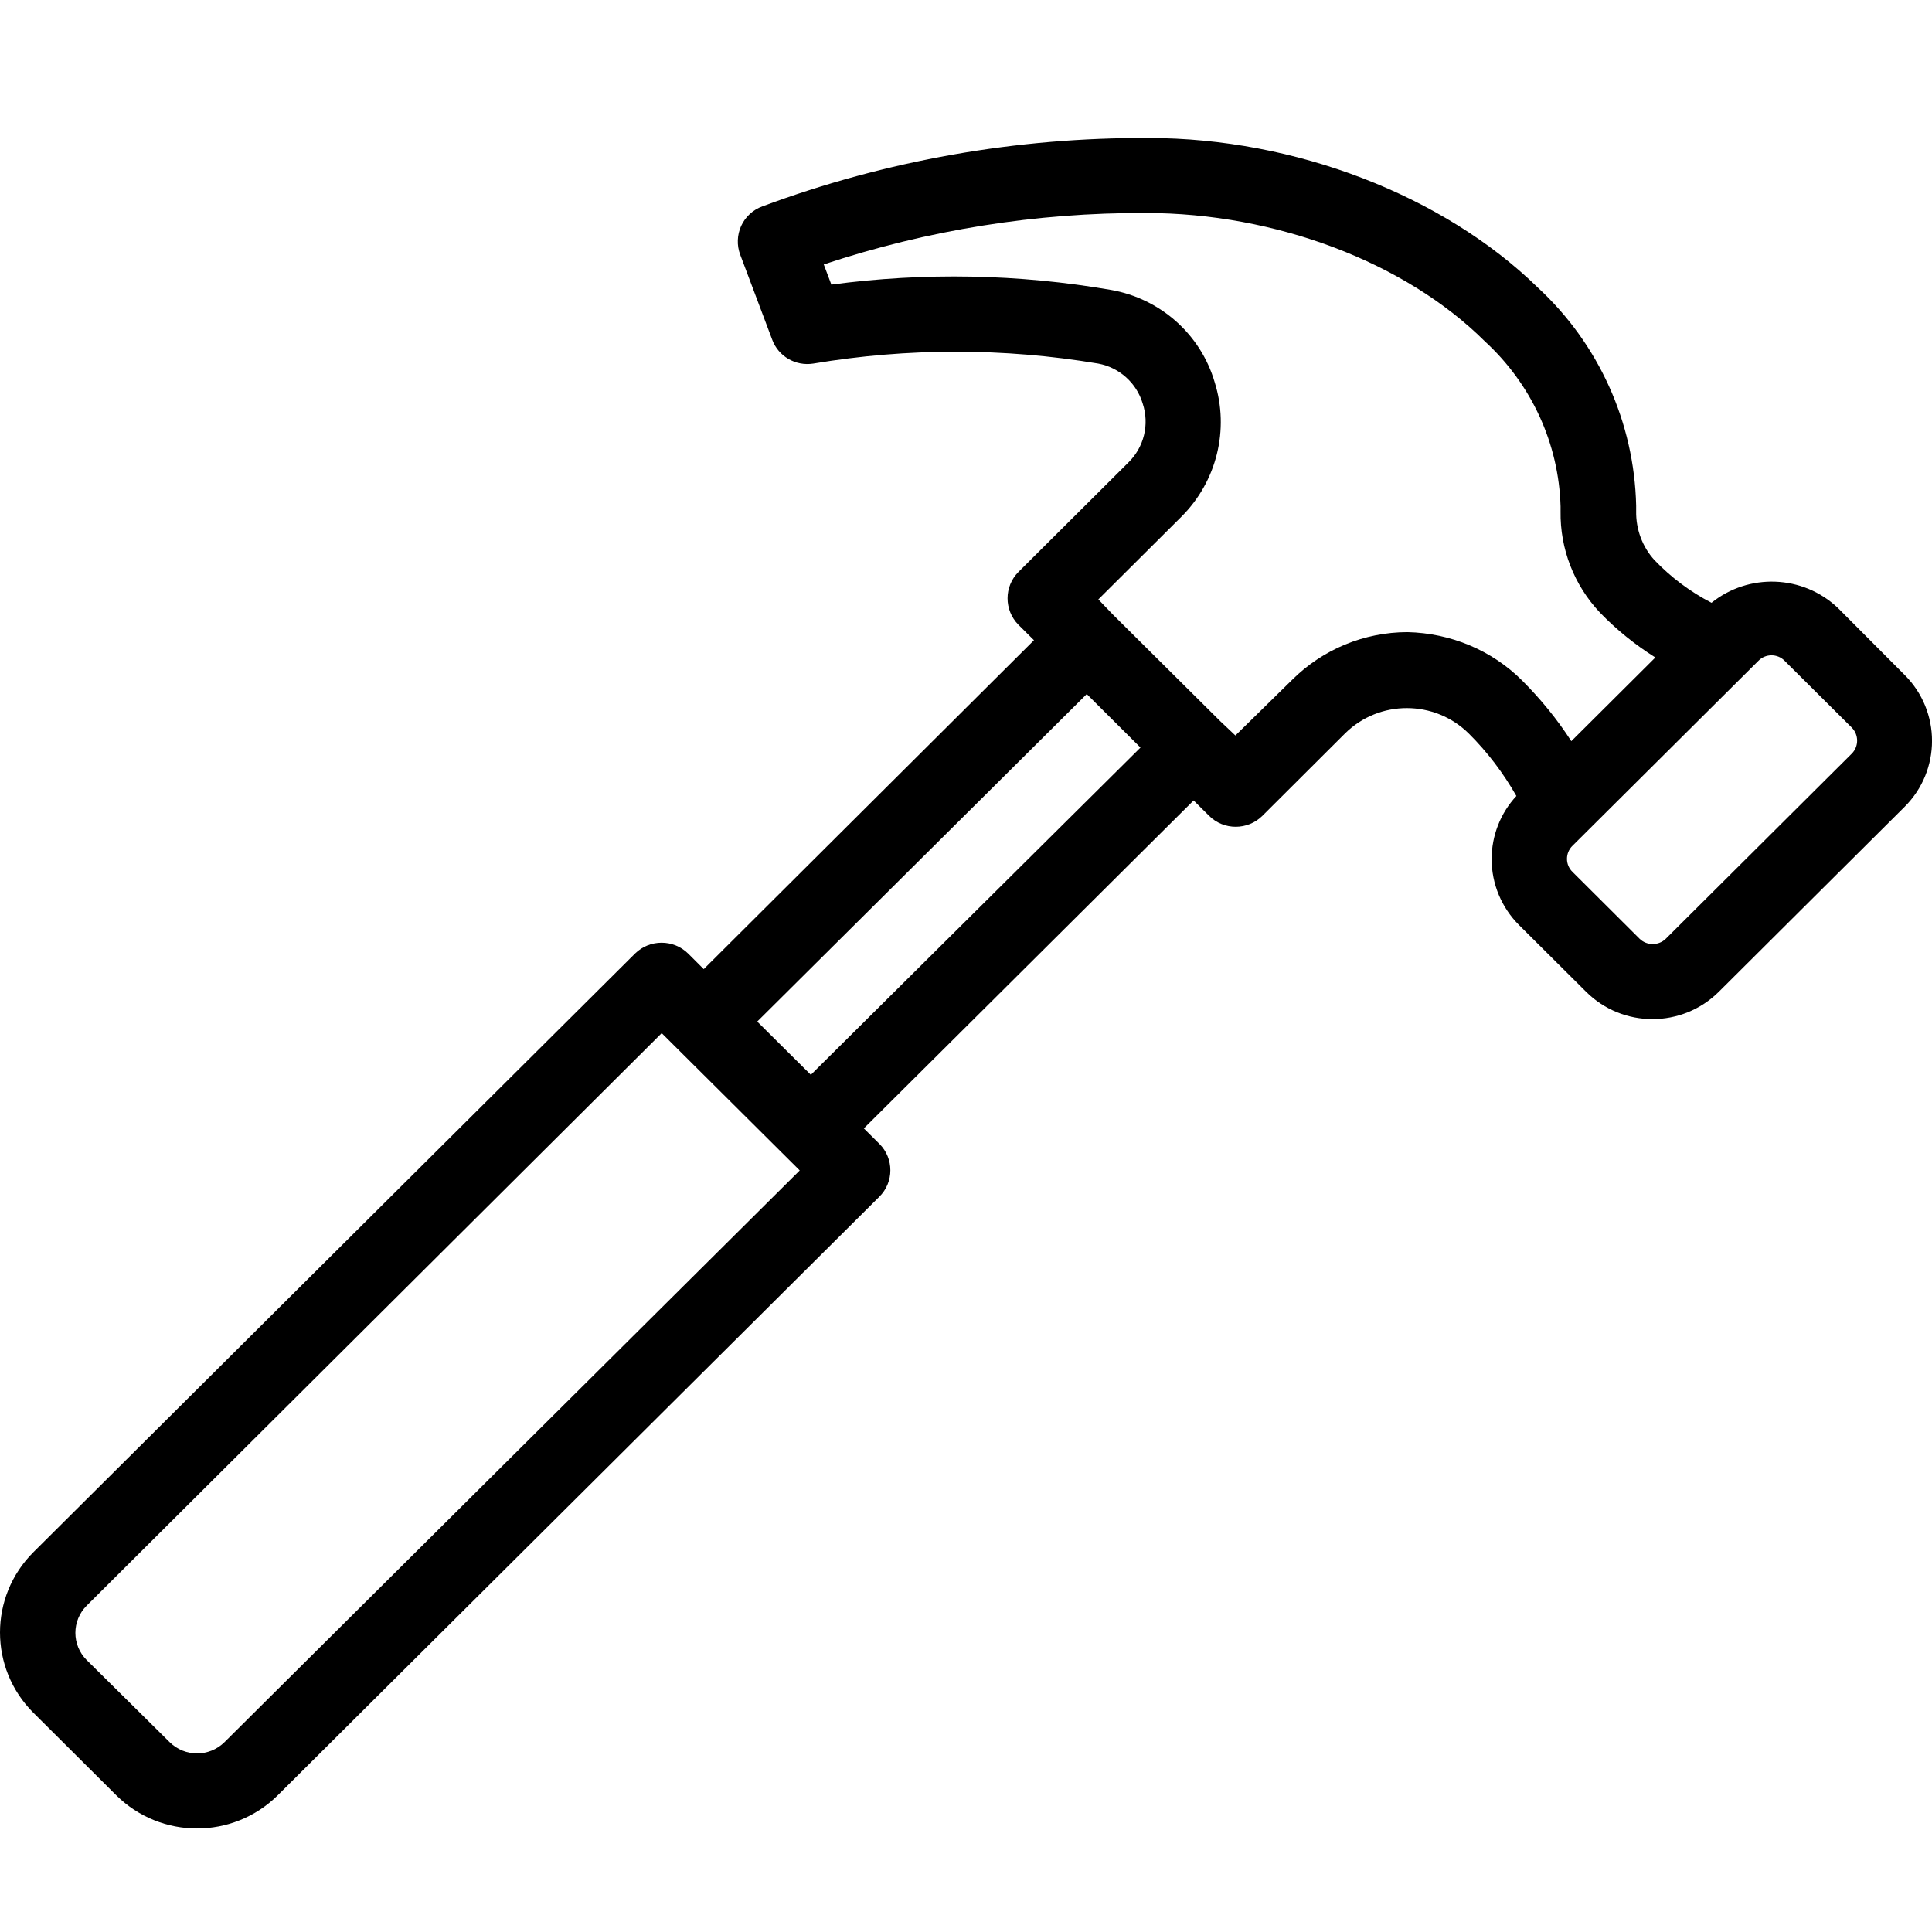 <svg width="16" height="16" viewBox="0 0 16 16" fill="currentColor" xmlns="http://www.w3.org/2000/svg">
<path fill-rule="evenodd" clip-rule="evenodd" d="M15.22 5.034L15.773 5.589C16.076 5.891 16.076 6.38 15.773 6.682L14.234 8.214C13.93 8.515 13.439 8.515 13.136 8.214L12.58 7.661C12.435 7.516 12.353 7.32 12.353 7.115C12.353 6.921 12.426 6.734 12.558 6.592C12.45 6.402 12.318 6.228 12.164 6.075C11.88 5.794 11.422 5.794 11.139 6.074L10.454 6.757C10.332 6.877 10.135 6.877 10.014 6.757L9.885 6.629L7.154 9.345L7.283 9.473C7.404 9.594 7.404 9.79 7.282 9.911L2.299 14.869C1.929 15.234 1.333 15.234 0.963 14.868L0.276 14.184C-0.092 13.816 -0.092 13.223 0.276 12.855L5.259 7.897C5.381 7.777 5.578 7.777 5.7 7.898L5.828 8.026L8.563 5.302L8.434 5.174C8.314 5.052 8.314 4.857 8.435 4.736L9.343 3.832C9.474 3.705 9.521 3.516 9.463 3.341C9.412 3.171 9.269 3.043 9.095 3.011C8.314 2.88 7.517 2.88 6.735 3.011C6.588 3.034 6.446 2.951 6.395 2.813L6.13 2.109C6.101 2.032 6.104 1.946 6.138 1.871C6.173 1.795 6.236 1.737 6.314 1.709C7.338 1.328 8.423 1.137 9.515 1.143C10.723 1.143 11.953 1.618 12.735 2.381C13.24 2.848 13.534 3.498 13.55 4.187L13.55 4.232C13.547 4.383 13.602 4.53 13.702 4.639C13.839 4.782 13.998 4.901 14.174 4.992C14.481 4.745 14.929 4.759 15.22 5.034ZM6.623 9.693L5.48 8.556L0.718 13.297C0.593 13.422 0.593 13.623 0.718 13.748L1.405 14.428C1.531 14.552 1.733 14.552 1.859 14.428L6.623 9.693ZM9 5.748L9.445 6.191L6.715 8.901L6.271 8.46L9 5.748ZM10.703 5.628C10.956 5.377 11.298 5.236 11.655 5.235C12.014 5.243 12.355 5.385 12.606 5.636C12.759 5.789 12.896 5.957 13.013 6.138L13.709 5.445C13.542 5.34 13.388 5.216 13.25 5.073C13.035 4.845 12.919 4.544 12.924 4.234L12.924 4.194C12.909 3.674 12.684 3.182 12.296 2.826C11.637 2.171 10.562 1.764 9.489 1.764C8.583 1.76 7.682 1.904 6.822 2.19L6.885 2.357C7.655 2.254 8.436 2.269 9.201 2.401C9.61 2.473 9.943 2.769 10.059 3.164C10.183 3.557 10.077 3.987 9.784 4.279L9.096 4.964L9.215 5.088L10.104 5.971L10.231 6.091L10.703 5.628ZM14.779 5.472L15.335 6.025C15.395 6.085 15.395 6.182 15.335 6.242L13.796 7.774C13.736 7.833 13.638 7.833 13.578 7.774L13.023 7.221C12.993 7.192 12.977 7.153 12.977 7.113C12.977 7.072 12.993 7.033 13.022 7.005L14.562 5.473C14.591 5.443 14.63 5.427 14.671 5.427C14.711 5.427 14.751 5.443 14.779 5.472Z" />
</svg>
